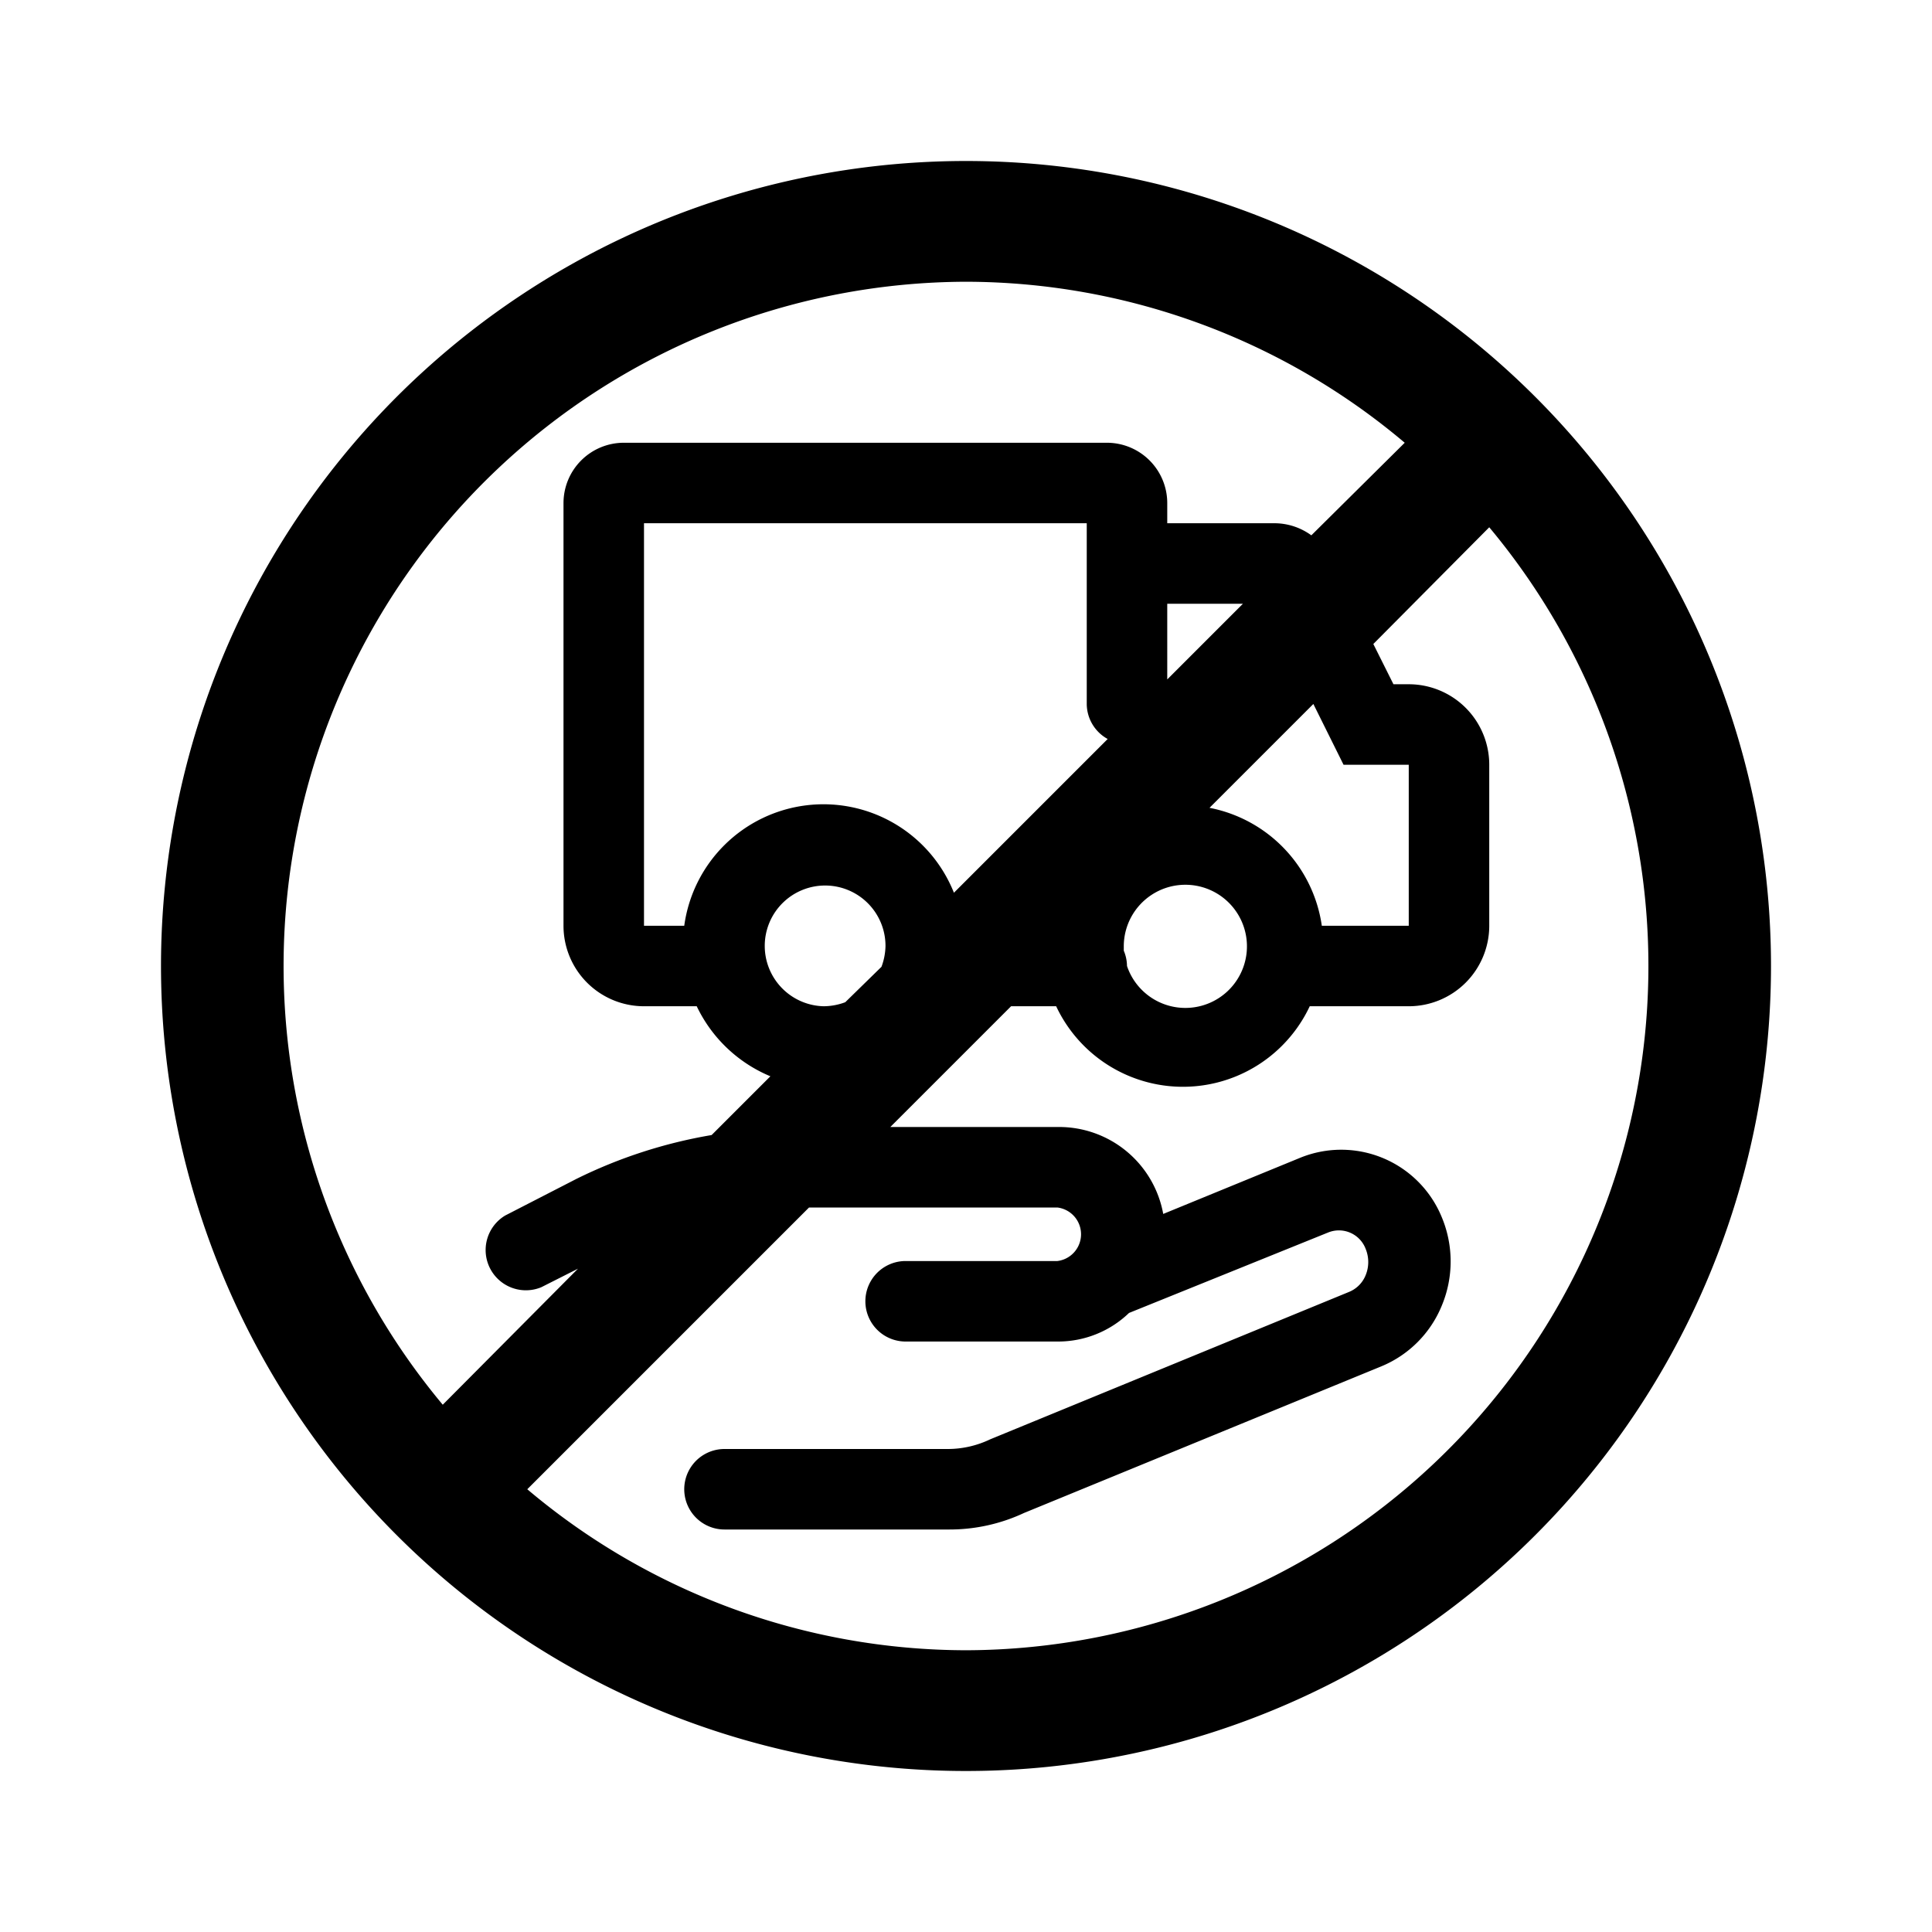 <svg xmlns="http://www.w3.org/2000/svg" viewBox="0 0 48 48"><path d="M24 4a20 20 0 1020 20A20 20 0 0024 4zm0 3a16.93 16.93 0 0110.9 4l-2.32 2.3a1.56 1.56 0 00-.89-.3H29v-.5a1.5 1.5 0 00-1.5-1.5h-12a1.5 1.5 0 00-1.5 1.5V23a2 2 0 002 2h1.31a3.53 3.53 0 001.83 1.74l-1.46 1.46a12.13 12.13 0 00-3.36 1.09l-1.77.91a1 1 0 00.9 1.78l.91-.46L11 34.9A17 17 0 0124 7zm9.38 12H35v4h-2.16a3.49 3.49 0 00-2.79-2.93l2.58-2.58zm-12.92 6A1.5 1.5 0 1122 23.5a1.55 1.55 0 01-.1.52l-.9.88a1.55 1.55 0 01-.54.1zM16 23V13h11v4.5a1 1 0 00.52.86l-3.82 3.82A3.49 3.49 0 0017 23zm13-8h1.88L29 16.88zm-1 9a1 1 0 00-.08-.38v-.11A1.53 1.53 0 1128 24zm-4 17a16.93 16.93 0 01-10.9-4l7-7h6.17a.67.67 0 010 1.33H22.5a1 1 0 000 2h3.79a2.54 2.54 0 001.76-.71l4.95-2a.71.71 0 01.93.41.86.86 0 010 .65.75.75 0 01-.42.42l-8.91 3.66a2.44 2.44 0 01-1.05.24H18a1 1 0 000 2h5.59a4.36 4.36 0 001.85-.41l8.87-3.64a2.76 2.76 0 001.51-1.51 2.85 2.85 0 000-2.2 2.7 2.7 0 00-3.53-1.47l-3.39 1.39A2.63 2.63 0 0026.29 28h-4.17l3-3h1.12a3.48 3.48 0 006.3 0H35a2 2 0 002-2v-4a2 2 0 00-2-2h-.38l-.5-1L37 13.1A17 17 0 0124 41z"/></svg>